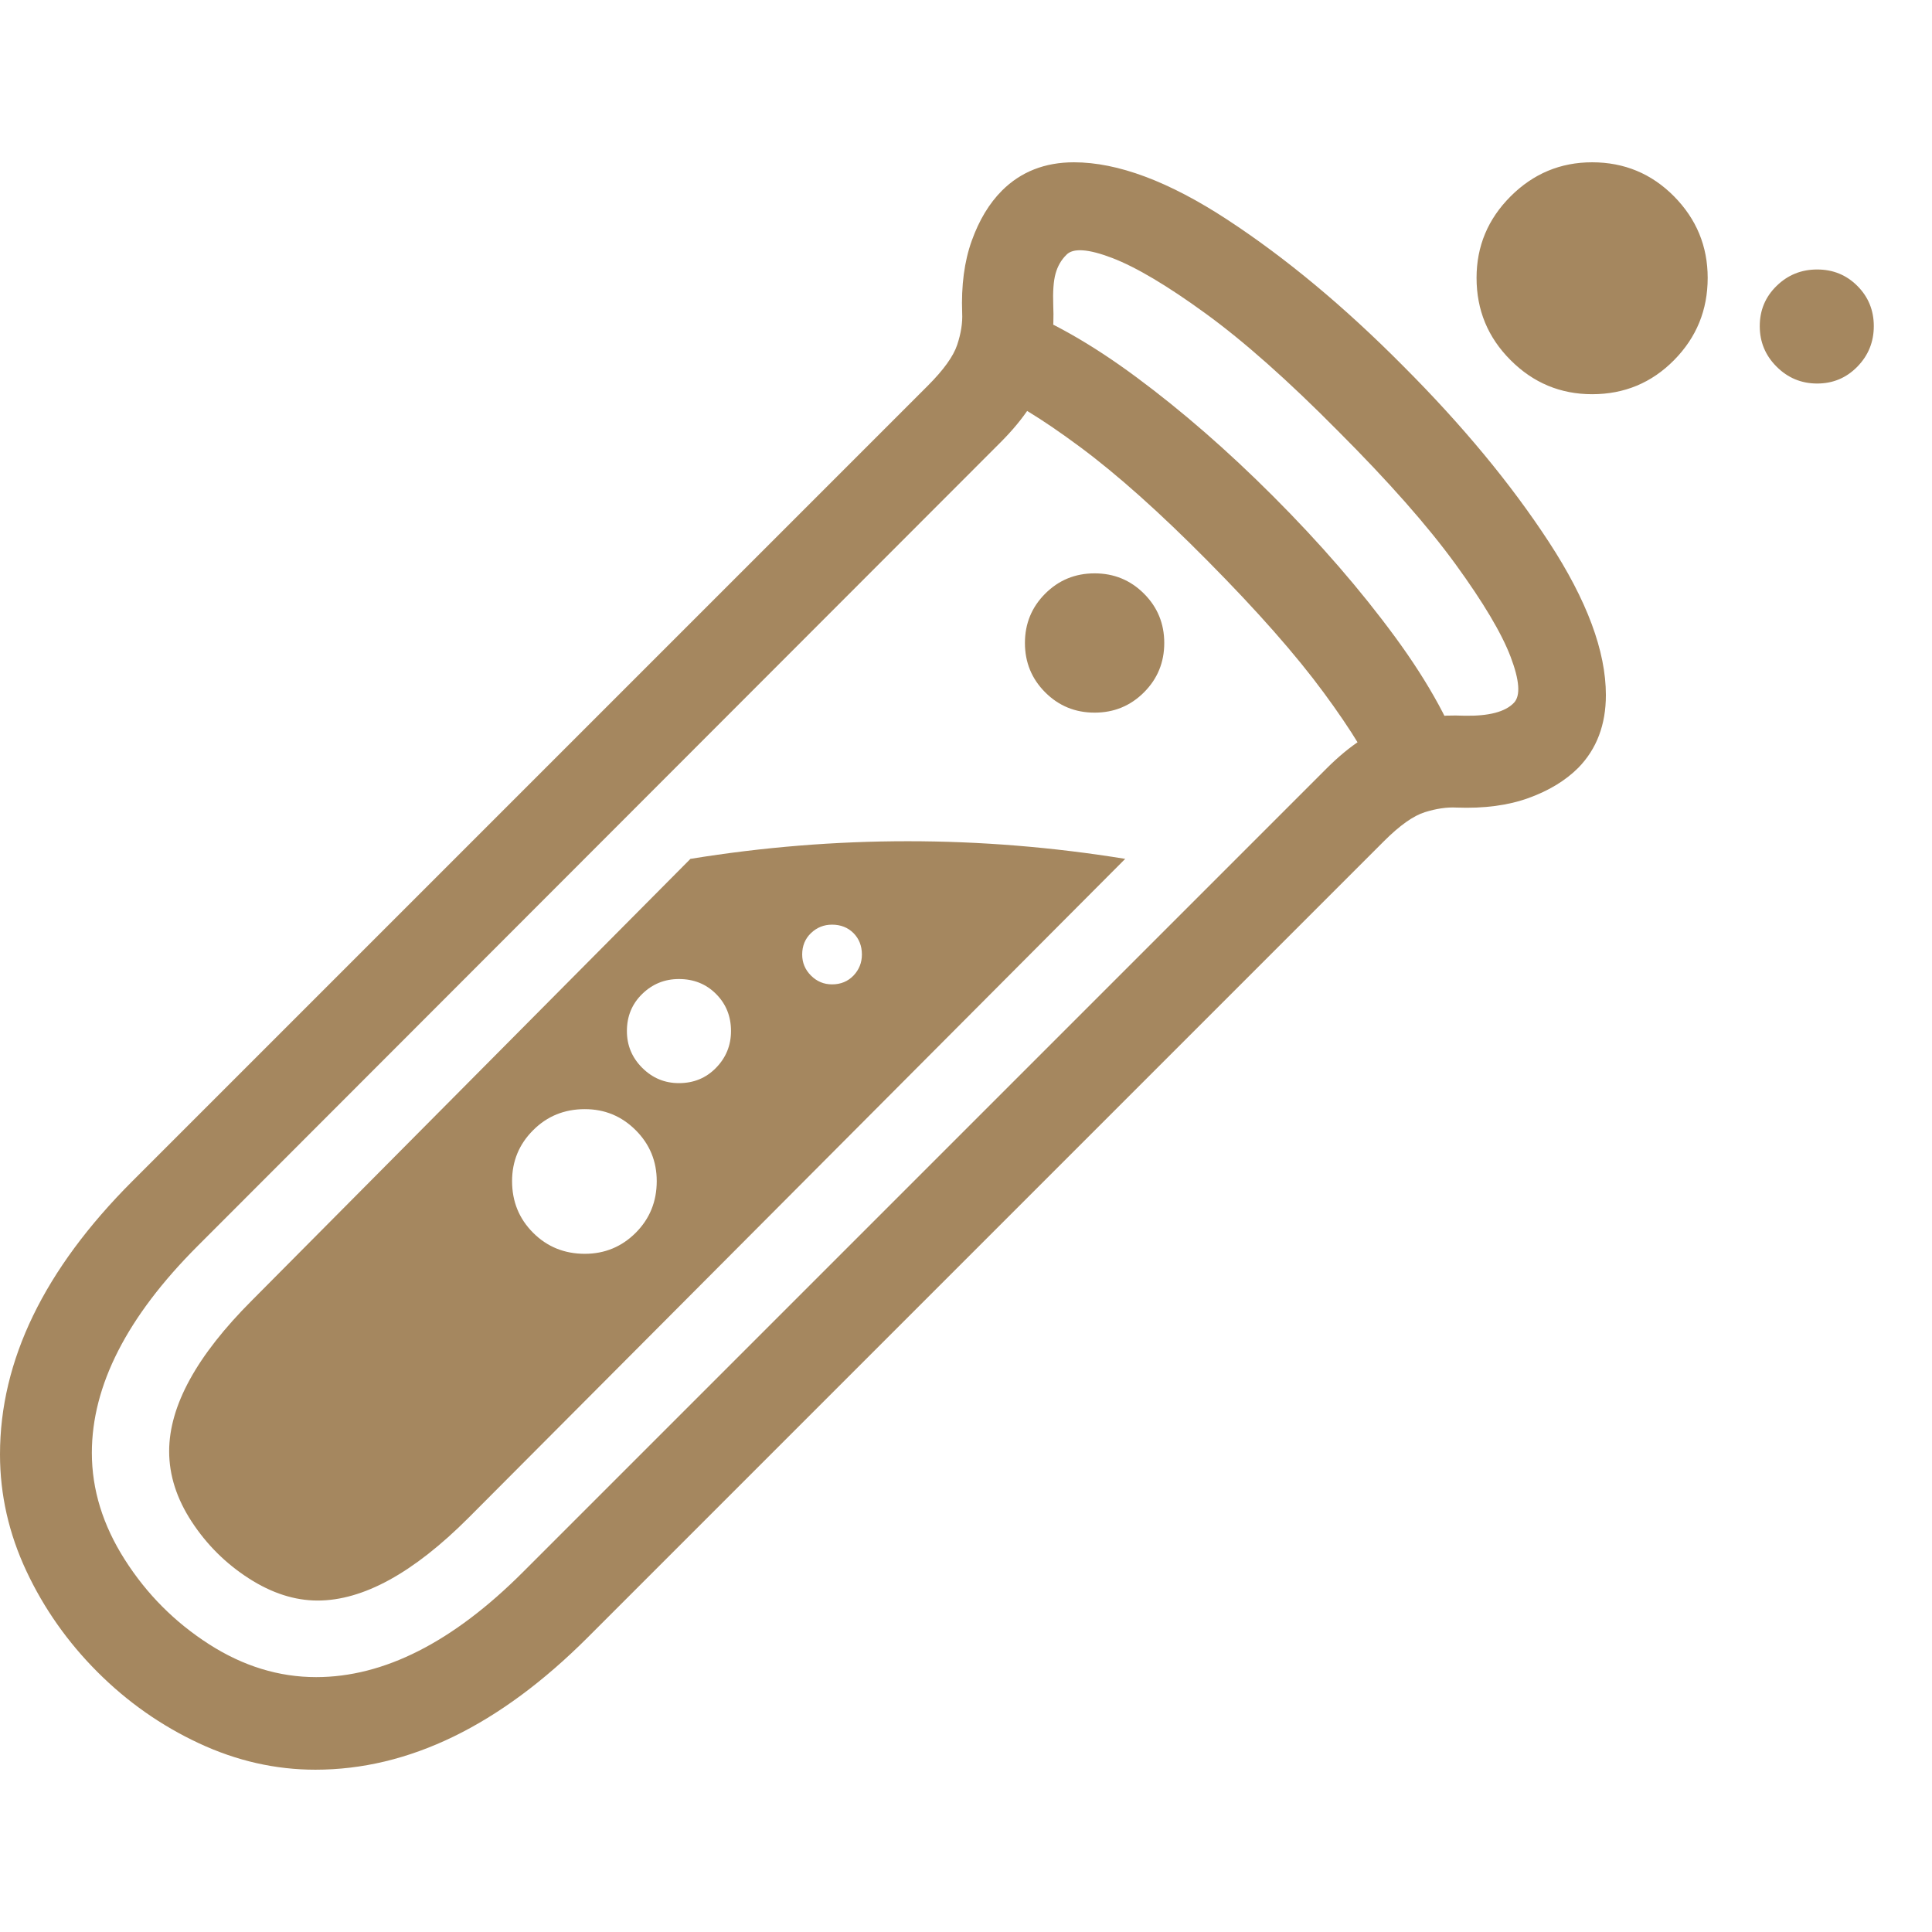 <svg version="1.1" xmlns="http://www.w3.org/2000/svg" style="fill:rgba(0,0,0,1.0)" width="256" height="256" viewBox="0 0 39.438 32.812"><path fill="rgb(165, 135, 95)" d="M6.438 32.812 C5.625 32.812 4.833 32.633 4.062 32.273 C3.292 31.914 2.602 31.43 1.992 30.82 C1.383 30.211 0.898 29.523 0.539 28.758 C0.18 27.992 0 27.198 0 26.375 C0 24.458 0.901 22.599 2.703 20.797 L18.938 4.562 C19.26 4.24 19.461 3.961 19.539 3.727 C19.617 3.492 19.651 3.276 19.641 3.078 C19.62 2.516 19.685 2.023 19.836 1.602 C19.987 1.18 20.193 0.839 20.453 0.578 C20.839 0.193 21.328 -0 21.922 -0 C22.818 -0 23.862 0.391 25.055 1.172 C26.247 1.953 27.443 2.948 28.641 4.156 C29.849 5.365 30.841 6.562 31.617 7.75 C32.393 8.938 32.781 9.979 32.781 10.875 C32.781 11.479 32.594 11.974 32.219 12.359 C31.958 12.62 31.62 12.826 31.203 12.977 C30.786 13.128 30.297 13.193 29.734 13.172 C29.536 13.161 29.32 13.193 29.086 13.266 C28.852 13.339 28.573 13.536 28.25 13.859 L12 30.109 C10.198 31.911 8.344 32.812 6.438 32.812 Z M6.484 29.359 C6.016 29.359 5.547 29.208 5.078 28.906 C4.609 28.604 4.221 28.219 3.914 27.75 C3.607 27.281 3.453 26.802 3.453 26.312 C3.453 25.385 4.016 24.359 5.141 23.234 L14.094 14.219 C15.573 13.979 17.052 13.859 18.531 13.859 C20.01 13.859 21.49 13.979 22.969 14.219 L9.562 27.672 C8.437 28.797 7.411 29.359 6.484 29.359 Z M11.938 22.281 C12.344 22.281 12.69 22.138 12.977 21.852 C13.263 21.565 13.406 21.214 13.406 20.797 C13.406 20.391 13.263 20.044 12.977 19.758 C12.69 19.471 12.344 19.328 11.938 19.328 C11.521 19.328 11.169 19.471 10.883 19.758 C10.596 20.044 10.453 20.391 10.453 20.797 C10.453 21.214 10.596 21.565 10.883 21.852 C11.169 22.138 11.521 22.281 11.938 22.281 Z M13.859 18.797 C14.161 18.797 14.414 18.693 14.617 18.484 C14.82 18.276 14.922 18.026 14.922 17.734 C14.922 17.432 14.82 17.18 14.617 16.977 C14.414 16.773 14.161 16.672 13.859 16.672 C13.568 16.672 13.318 16.773 13.109 16.977 C12.901 17.18 12.797 17.432 12.797 17.734 C12.797 18.026 12.901 18.276 13.109 18.484 C13.318 18.693 13.568 18.797 13.859 18.797 Z M1.875 26.344 C1.875 27.094 2.099 27.82 2.547 28.523 C2.995 29.227 3.568 29.802 4.266 30.25 C4.964 30.698 5.693 30.922 6.453 30.922 C7.839 30.922 9.245 30.208 10.672 28.781 L27.078 12.375 C27.557 11.896 28.026 11.591 28.484 11.461 C28.943 11.331 29.411 11.276 29.891 11.297 C30.391 11.307 30.729 11.219 30.906 11.031 C31.042 10.885 31.018 10.573 30.836 10.094 C30.654 9.615 30.279 8.984 29.711 8.203 C29.143 7.422 28.344 6.516 27.312 5.484 C26.292 4.453 25.391 3.654 24.609 3.086 C23.828 2.518 23.193 2.141 22.703 1.953 C22.214 1.766 21.901 1.745 21.766 1.891 C21.661 1.995 21.589 2.122 21.547 2.273 C21.505 2.424 21.49 2.641 21.5 2.922 C21.521 3.391 21.469 3.852 21.344 4.305 C21.219 4.758 20.911 5.229 20.422 5.719 L4.031 22.125 C2.594 23.563 1.875 24.969 1.875 26.344 Z M16.984 16.781 C17.161 16.781 17.307 16.721 17.422 16.602 C17.536 16.482 17.594 16.339 17.594 16.172 C17.594 15.995 17.536 15.849 17.422 15.734 C17.307 15.62 17.161 15.562 16.984 15.562 C16.818 15.562 16.674 15.62 16.555 15.734 C16.435 15.849 16.375 15.995 16.375 16.172 C16.375 16.339 16.435 16.482 16.555 16.602 C16.674 16.721 16.818 16.781 16.984 16.781 Z M22.344 11.234 C21.948 11.234 21.612 11.096 21.336 10.82 C21.06 10.544 20.922 10.208 20.922 9.812 C20.922 9.417 21.06 9.081 21.336 8.805 C21.612 8.529 21.948 8.391 22.344 8.391 C22.74 8.391 23.076 8.529 23.352 8.805 C23.628 9.081 23.766 9.417 23.766 9.812 C23.766 10.208 23.628 10.544 23.352 10.82 C23.076 11.096 22.74 11.234 22.344 11.234 Z M24.656 8.141 C23.677 7.151 22.805 6.372 22.039 5.805 C21.273 5.237 20.646 4.854 20.156 4.656 L20.609 2.922 C21.411 3.214 22.276 3.703 23.203 4.391 C24.13 5.078 25.057 5.885 25.984 6.812 C26.943 7.771 27.773 8.729 28.477 9.688 C29.18 10.646 29.661 11.531 29.922 12.344 L28.172 12.719 C27.974 12.229 27.591 11.599 27.023 10.828 C26.456 10.057 25.667 9.161 24.656 8.141 Z M32.5 4.734 C31.854 4.734 31.299 4.503 30.836 4.039 C30.372 3.576 30.141 3.016 30.141 2.359 C30.141 1.714 30.372 1.159 30.836 0.695 C31.299 0.232 31.854 -0 32.5 -0 C33.156 -0 33.714 0.232 34.172 0.695 C34.63 1.159 34.859 1.714 34.859 2.359 C34.859 3.016 34.63 3.576 34.172 4.039 C33.714 4.503 33.156 4.734 32.5 4.734 Z M37.094 4.516 C36.771 4.516 36.495 4.401 36.266 4.172 C36.036 3.943 35.922 3.667 35.922 3.344 C35.922 3.021 36.036 2.747 36.266 2.523 C36.495 2.299 36.771 2.188 37.094 2.188 C37.417 2.188 37.69 2.299 37.914 2.523 C38.138 2.747 38.25 3.021 38.25 3.344 C38.25 3.667 38.138 3.943 37.914 4.172 C37.69 4.401 37.417 4.516 37.094 4.516 Z M39.438 27.344" /></svg>